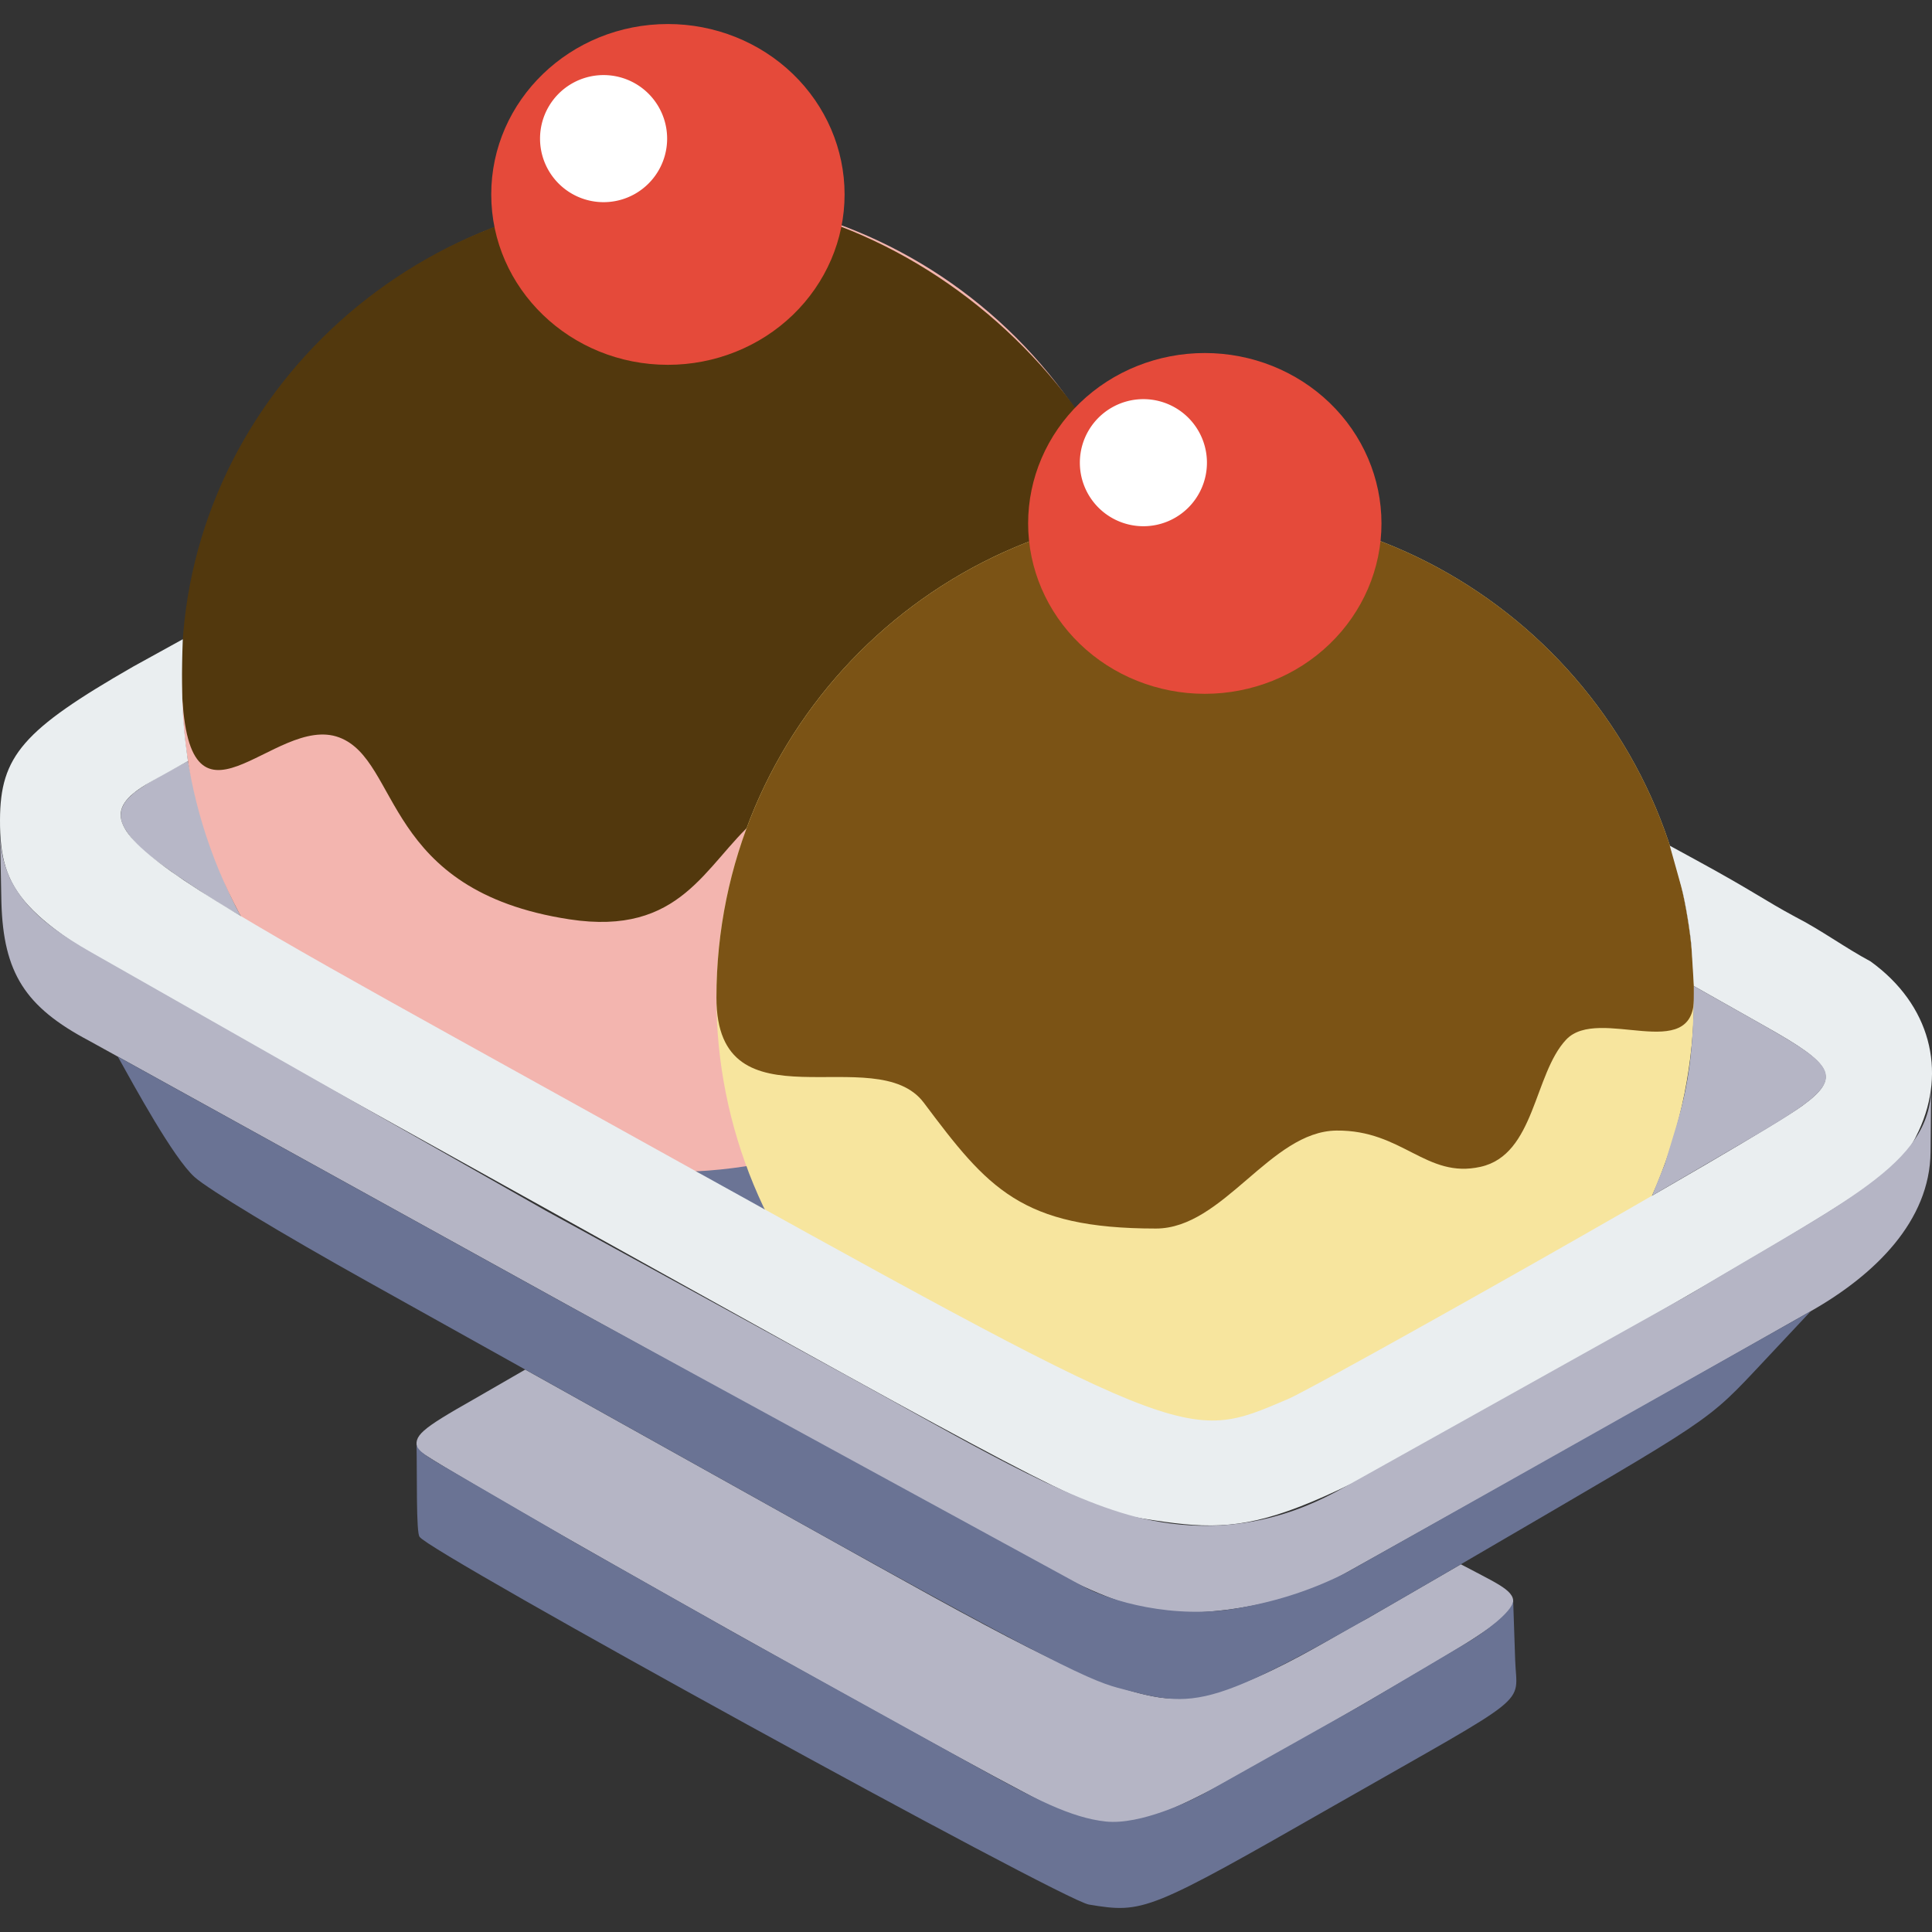 <svg xmlns="http://www.w3.org/2000/svg" width="128" height="128" xmlns:v="https://vecta.io/nano"><rect width="100%" height="100%" fill="#333333" stroke="none"/><path d="M50.663 80.127c-.297-1.003-.767-1.926-1.214-2.871-1.104 0-2.148.118-3.334.348 1.477.927 3.018 1.717 4.548 2.523" fill="#6b7495"/><path d="M15.95 60.69c-1.838-3.365-2.971-7.687-3.496-10.266-1.208.646-2.456 1.258-3.563 2.095-.209.228-1.43 1.016-.611 2.39.871 1.416 2.126 2.139 3.372 3.047 1.456.972 2.675 1.82 4.298 2.733h0" fill="#b7b7c7"/><path d="M76.807 45.265c0 17.885-14.499 32.384-32.384 32.384-8.589 0-16.826-3.412-22.899-9.485s-9.485-14.31-9.485-22.899 3.412-16.826 9.485-22.899 14.31-9.485 22.899-9.485 16.826 3.412 22.899 9.485 9.485 14.31 9.485 22.899z" fill="#f3b5af"/><path d="M77.773 46.51c0 8.942-22.161 2.896-27.75 7.837-3.343 2.955-4.875 7.696-12.298 6.561-12.395-1.895-11.173-10.512-15.249-12.05-4.323-1.631-10.174 7.876-10.435-3.593-.407-17.88 14.499-32.384 32.384-32.384S77.773 28.626 77.773 46.51z" fill="#52380d"/><path d="M55.956 12.881c0 2.994-1.233 5.865-3.428 7.983s-5.172 3.306-8.277 3.306c-6.465 0-11.705-5.054-11.705-11.289S37.786 1.592 44.251 1.592c3.104 0 6.082 1.189 8.277 3.306s3.428 4.989 3.428 7.983z" fill="#e54a3a"/><path d="M44.199 9.184a4.21 4.21 0 0 1-8.42 0 4.21 4.21 0 0 1 8.42 0z" fill="#fff"/><path d="M112.232 66.095c0 8.589-3.412 16.826-9.485 22.899s-14.31 9.485-22.899 9.485-16.826-3.412-22.899-9.485-9.485-14.31-9.485-22.899c0-17.885 14.499-32.384 32.384-32.384s32.384 14.499 32.384 32.384z" fill="#f7e59e"/><path d="M112.232 66.095c0 4.471-6.321.5-8.47 2.783s-2.056 7.618-5.668 8.426-5.164-2.447-9.549-2.401-7.492 6.491-11.963 6.491c-8.942 0-11.146-2.69-15.375-8.333-3.171-4.231-13.741 1.977-13.741-6.966 0-17.885 14.499-32.384 32.384-32.384s32.384 14.499 32.384 32.384z" fill="#7b5315"/><path d="M91.526 34.678c0 2.994-1.233 5.865-3.428 7.983s-5.172 3.306-8.277 3.306-6.082-1.189-8.277-3.306-3.428-4.989-3.428-7.983 1.233-5.865 3.428-7.983 5.172-3.306 8.277-3.306 6.082 1.189 8.277 3.306 3.428 4.989 3.428 7.983z" fill="#e54a3a"/><path d="M79.963 30.654a4.21 4.21 0 0 1-4.21 4.21 4.21 4.21 0 0 1-4.21-4.21 4.21 4.21 0 0 1 8.42 0z" fill="#fff"/><path d="M75.749 100.615c-3.395-.541-6.02-1.887-32.046-16.354L10.682 65.905C1.526 60.816-.016 59.156 0 54.327c.014-4.236 1.516-5.967 8.82-10.161l3.29-1.815c-.17 4.594.113 6.323.344 8.073l-2.295 1.273c-5.8 3.218-1.339 5.194 30.802 23.044 38.066 21.14 37.476 20.878 44.37 17.95 1.965-.835 30.838-17.092 34.065-19.425 2.635-1.905 1.987-2.772-2.387-5.233l-4.786-2.704-.152-2.479c-.054-.88-.398-3.08-.686-4.113l-.757-2.708 1.818.992c3.774 2.06 4.378 2.579 6.486 3.716 1.73.884 3.29 2.043 4.998 2.959 3.975 2.871 5.036 7.247 3.196 11.218-1.241 2.679-2.37 3.451-19.669 13.436-22.498 12.987-23.859 13.513-31.706 12.264z" fill="#eaeef0"/><path d="M70.842 120.252c-2.666-.995-42.984-23.62-43.178-24.231-.284-.896.18-1.308 3.754-3.332l3.382-1.951 18.508 10.325c12.894 7.193 19.058 10.713 23.504 11.397s10.913-3.759 13.764-5.227l6.209-3.595 1.357.711c3.653 1.913 3.478 2-7.959 8.632-14.199 8.235-15.473 8.714-19.341 7.271zm5.093-13.668c-1.657-.355-3.892-1.16-8.457-3.673L38.092 86.736 5.897 68.949C1.665 66.713.231 64.455.093 59.81l-.091-4.645c.037 1.895.618 2.831.661 3.043.655 1.239 1.566 2.718 5.35 4.869l30.158 17.14 20.055 10.988c7.522 4.121 14.261 8.215 19.523 9.41 6.721 1.527 11.502-1.069 13.36-2.107l22.759-12.709c10.375-6.25 16.035-8.654 16.076-13.753l-.04 4.279c-.043 4.57-3.682 8.133-7.934 10.544l-15.382 8.721-16.546 9.247c-1.572.879-7.883 2.652-12.107 1.746zm34.353-29.439c1.132-3.745 1.934-5.685 1.934-11.816l3.768 2.123c6.67 3.758 6.829 3.966-.616 8.311l-5.921 3.456z" fill="#b5b5c5"/><path d="M72.142 126.182c-1.773-.293-43.805-23.386-44.337-24.359-.247-.188-.163-4.232-.21-6.166 0 .482.971.989 1.654 1.408l8.815 5.124 10.824 6.118 15.863 8.779c3.75 2.075 6.223 3.357 8.52 3.595s5.63-1.368 6.606-1.915l10.306-5.784 7.062-4.178c.996-.589 2.943-1.998 3.007-2.734l.132 3.913c.104 3.107 1.368 2.01-11.982 9.634-12.336 7.046-12.631 7.165-16.26 6.565zm2.66-14.166c-2.122-.554-2.497-.354-22.993-11.789L24.32 84.89c-5.659-3.157-10.512-6.088-11.422-6.9-1.411-1.26-4.017-6.061-5.092-7.987l29.709 16.414 34.205 18.665c1.844 1.006 6.015 2.222 10.287 1.467 2.815-.498 5.129-1.305 7.246-2.388l30.718-17.292-3.079 3.282c-3.932 4.192-3.212 3.622-19.098 12.898-16.914 9.876-17.887 10.299-22.992 8.967z" fill="#6a7394"/></svg>